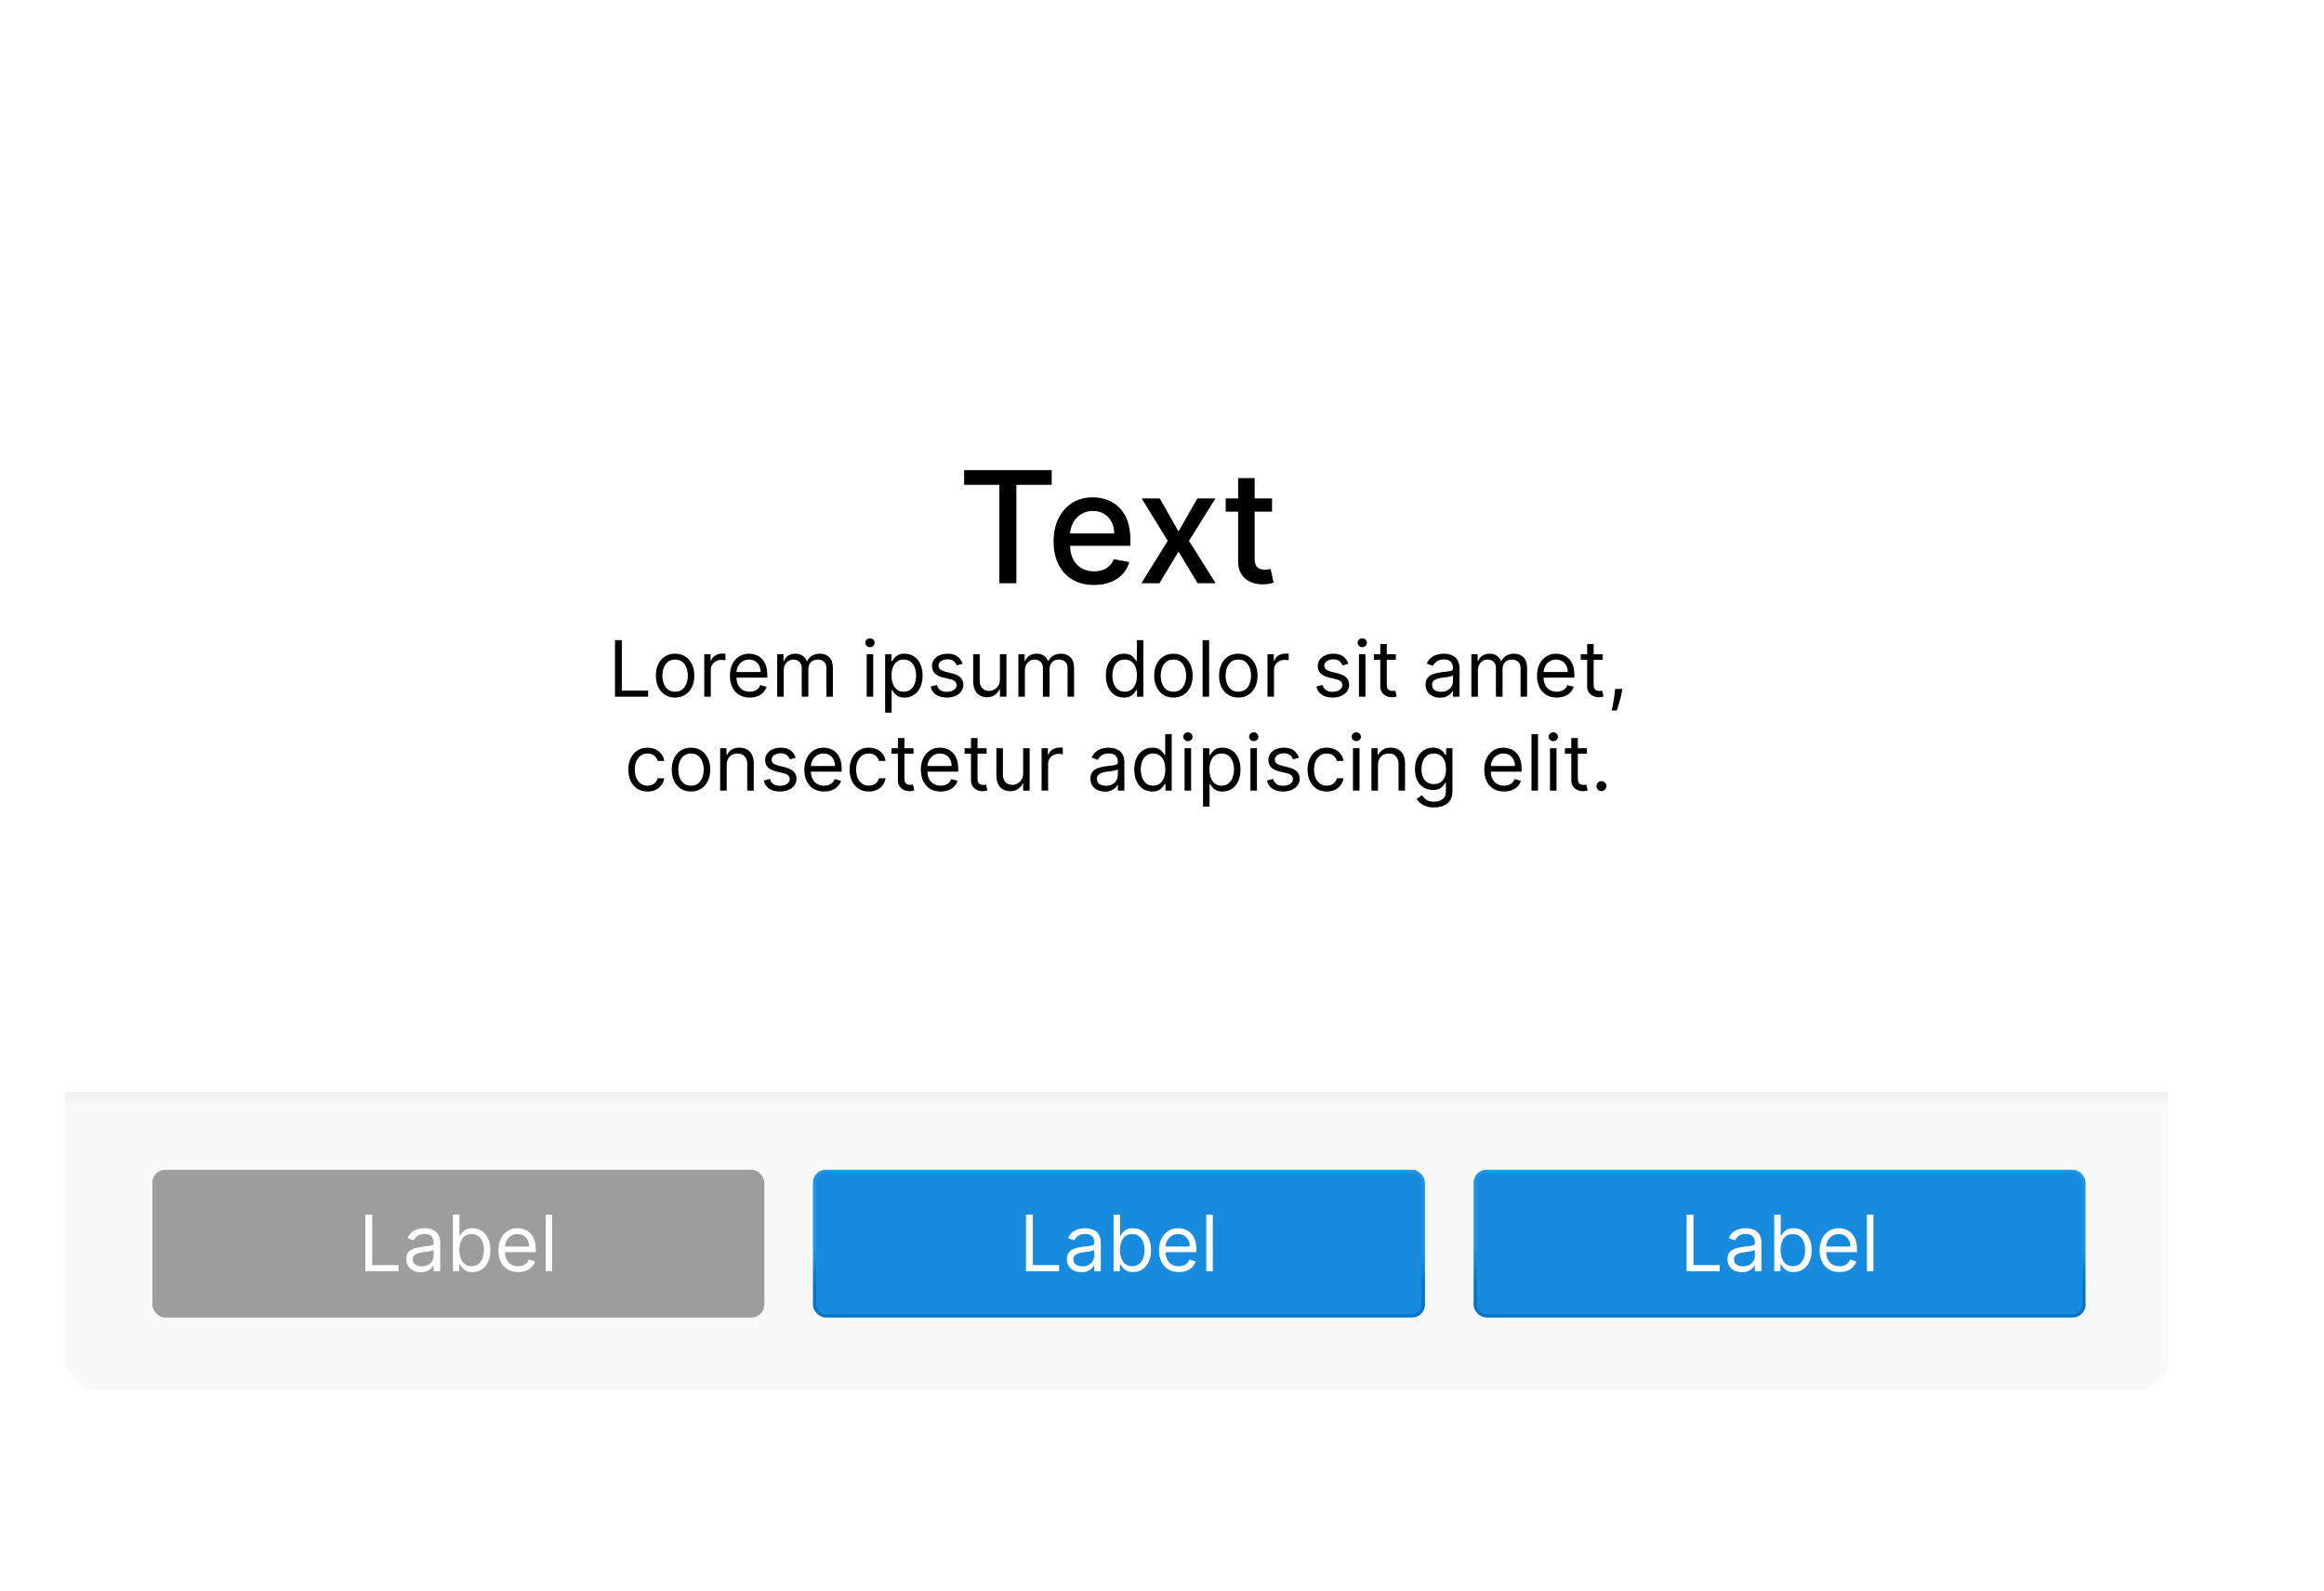 <svg width="717" height="491" viewBox="0 0 717 491" fill="none" xmlns="http://www.w3.org/2000/svg">
<g filter="url(#filter0_dd_2_1855)">
<rect x="20" y="43" width="649" height="386" rx="10" fill="#F8F8F8" fill-opacity="0.01" shape-rendering="crispEdges"/>
</g>
<g filter="url(#filter1_b_2_1855)">
<rect x="20" y="43" width="649" height="386" rx="10" fill="#F8F8F8" fill-opacity="0.9"/>
</g>
<mask id="path-3-inside-1_2_1855" fill="white">
<path d="M20 340H669V53C669 47.477 664.523 43 659 43H30C24.477 43 20 47.477 20 53V340Z"/>
</mask>
<path d="M20 340H669V53C669 47.477 664.523 43 659 43H30C24.477 43 20 47.477 20 53V340Z" fill="white"/>
<path d="M20 343H669V337H20V343ZM669 43H20H669ZM20 43V340V43ZM669 340V43V340Z" fill="#F3F0F0" mask="url(#path-3-inside-1_2_1855)"/>
<path d="M189.731 215V197.545H191.844V213.125H199.958V215H189.731ZM208.276 215.273C207.094 215.273 206.058 214.991 205.165 214.429C204.279 213.866 203.586 213.08 203.086 212.068C202.592 211.057 202.344 209.875 202.344 208.523C202.344 207.159 202.592 205.969 203.086 204.952C203.586 203.935 204.279 203.145 205.165 202.582C206.058 202.02 207.094 201.739 208.276 201.739C209.458 201.739 210.492 202.02 211.379 202.582C212.271 203.145 212.964 203.935 213.458 204.952C213.958 205.969 214.208 207.159 214.208 208.523C214.208 209.875 213.958 211.057 213.458 212.068C212.964 213.08 212.271 213.866 211.379 214.429C210.492 214.991 209.458 215.273 208.276 215.273ZM208.276 213.466C209.174 213.466 209.913 213.236 210.492 212.776C211.072 212.315 211.501 211.71 211.779 210.96C212.058 210.21 212.197 209.398 212.197 208.523C212.197 207.648 212.058 206.832 211.779 206.077C211.501 205.321 211.072 204.71 210.492 204.244C209.913 203.778 209.174 203.545 208.276 203.545C207.379 203.545 206.64 203.778 206.06 204.244C205.481 204.71 205.052 205.321 204.773 206.077C204.495 206.832 204.356 207.648 204.356 208.523C204.356 209.398 204.495 210.21 204.773 210.96C205.052 211.71 205.481 212.315 206.06 212.776C206.64 213.236 207.379 213.466 208.276 213.466ZM217.278 215V201.909H219.222V203.886H219.358C219.597 203.239 220.028 202.713 220.653 202.31C221.278 201.906 221.983 201.705 222.767 201.705C222.915 201.705 223.099 201.707 223.321 201.713C223.543 201.719 223.71 201.727 223.824 201.739V203.784C223.756 203.767 223.599 203.741 223.355 203.707C223.116 203.668 222.864 203.648 222.597 203.648C221.96 203.648 221.392 203.781 220.892 204.048C220.398 204.31 220.006 204.673 219.716 205.139C219.432 205.599 219.29 206.125 219.29 206.716V215H217.278ZM231.298 215.273C230.037 215.273 228.949 214.994 228.034 214.438C227.125 213.875 226.423 213.091 225.929 212.085C225.44 211.074 225.196 209.898 225.196 208.557C225.196 207.216 225.44 206.034 225.929 205.011C226.423 203.983 227.111 203.182 227.991 202.608C228.878 202.028 229.912 201.739 231.094 201.739C231.776 201.739 232.449 201.852 233.114 202.08C233.778 202.307 234.384 202.676 234.929 203.188C235.474 203.693 235.909 204.364 236.233 205.199C236.557 206.034 236.719 207.062 236.719 208.284V209.136H226.628V207.398H234.673C234.673 206.659 234.526 206 234.23 205.42C233.94 204.841 233.526 204.384 232.986 204.048C232.452 203.713 231.821 203.545 231.094 203.545C230.293 203.545 229.599 203.744 229.014 204.142C228.435 204.534 227.989 205.045 227.676 205.676C227.364 206.307 227.207 206.983 227.207 207.705V208.864C227.207 209.852 227.378 210.69 227.719 211.378C228.065 212.06 228.545 212.58 229.159 212.938C229.773 213.29 230.486 213.466 231.298 213.466C231.827 213.466 232.304 213.392 232.73 213.244C233.162 213.091 233.534 212.864 233.847 212.562C234.159 212.256 234.401 211.875 234.571 211.42L236.514 211.966C236.31 212.625 235.966 213.205 235.483 213.705C235 214.199 234.403 214.585 233.693 214.864C232.983 215.136 232.185 215.273 231.298 215.273ZM239.778 215V201.909H241.722V203.955H241.892C242.165 203.256 242.605 202.713 243.213 202.327C243.821 201.935 244.551 201.739 245.403 201.739C246.267 201.739 246.986 201.935 247.56 202.327C248.139 202.713 248.591 203.256 248.915 203.955H249.051C249.386 203.278 249.889 202.741 250.56 202.344C251.23 201.94 252.034 201.739 252.972 201.739C254.142 201.739 255.099 202.105 255.844 202.838C256.588 203.565 256.96 204.699 256.96 206.239V215H254.949V206.239C254.949 205.273 254.685 204.582 254.156 204.168C253.628 203.753 253.006 203.545 252.29 203.545C251.369 203.545 250.656 203.824 250.151 204.381C249.645 204.932 249.392 205.631 249.392 206.477V215H247.347V206.034C247.347 205.29 247.105 204.69 246.622 204.236C246.139 203.776 245.517 203.545 244.756 203.545C244.233 203.545 243.744 203.685 243.29 203.963C242.841 204.241 242.477 204.628 242.199 205.122C241.926 205.611 241.79 206.176 241.79 206.818V215H239.778ZM267.388 215V201.909H269.399V215H267.388ZM268.411 199.727C268.018 199.727 267.68 199.594 267.396 199.327C267.118 199.06 266.979 198.739 266.979 198.364C266.979 197.989 267.118 197.668 267.396 197.401C267.68 197.134 268.018 197 268.411 197C268.803 197 269.138 197.134 269.416 197.401C269.7 197.668 269.842 197.989 269.842 198.364C269.842 198.739 269.7 199.06 269.416 199.327C269.138 199.594 268.803 199.727 268.411 199.727ZM273.083 219.909V201.909H275.026V203.989H275.265C275.413 203.761 275.617 203.472 275.879 203.119C276.146 202.761 276.526 202.443 277.021 202.165C277.521 201.881 278.197 201.739 279.049 201.739C280.151 201.739 281.123 202.014 281.964 202.565C282.805 203.116 283.461 203.898 283.933 204.909C284.404 205.92 284.64 207.114 284.64 208.489C284.64 209.875 284.404 211.077 283.933 212.094C283.461 213.105 282.808 213.889 281.972 214.446C281.137 214.997 280.174 215.273 279.083 215.273C278.242 215.273 277.569 215.134 277.063 214.855C276.558 214.571 276.168 214.25 275.896 213.892C275.623 213.528 275.413 213.227 275.265 212.989H275.094V219.909H273.083ZM275.06 208.455C275.06 209.443 275.205 210.315 275.495 211.071C275.785 211.821 276.208 212.409 276.765 212.835C277.322 213.256 278.004 213.466 278.81 213.466C279.651 213.466 280.353 213.244 280.915 212.801C281.484 212.352 281.91 211.75 282.194 210.994C282.484 210.233 282.629 209.386 282.629 208.455C282.629 207.534 282.487 206.705 282.202 205.966C281.924 205.222 281.501 204.634 280.933 204.202C280.37 203.764 279.663 203.545 278.81 203.545C277.992 203.545 277.305 203.753 276.748 204.168C276.191 204.577 275.771 205.151 275.487 205.889C275.202 206.622 275.06 207.477 275.06 208.455ZM296.981 204.841L295.174 205.352C295.06 205.051 294.893 204.759 294.671 204.474C294.455 204.185 294.16 203.946 293.785 203.759C293.41 203.571 292.93 203.477 292.344 203.477C291.543 203.477 290.876 203.662 290.342 204.031C289.813 204.395 289.549 204.858 289.549 205.42C289.549 205.92 289.731 206.315 290.094 206.605C290.458 206.895 291.026 207.136 291.799 207.33L293.742 207.807C294.913 208.091 295.785 208.526 296.359 209.111C296.933 209.69 297.219 210.437 297.219 211.352C297.219 212.102 297.004 212.773 296.572 213.364C296.146 213.955 295.549 214.42 294.782 214.761C294.015 215.102 293.123 215.273 292.106 215.273C290.771 215.273 289.665 214.983 288.79 214.403C287.915 213.824 287.362 212.977 287.129 211.864L289.038 211.386C289.219 212.091 289.563 212.619 290.069 212.972C290.58 213.324 291.248 213.5 292.072 213.5C293.009 213.5 293.754 213.301 294.305 212.903C294.862 212.5 295.14 212.017 295.14 211.455C295.14 211 294.981 210.619 294.663 210.312C294.344 210 293.856 209.767 293.197 209.614L291.015 209.102C289.816 208.818 288.935 208.378 288.373 207.781C287.816 207.179 287.538 206.426 287.538 205.523C287.538 204.784 287.745 204.131 288.16 203.562C288.58 202.994 289.151 202.548 289.873 202.224C290.6 201.901 291.424 201.739 292.344 201.739C293.64 201.739 294.657 202.023 295.396 202.591C296.14 203.159 296.668 203.909 296.981 204.841ZM308.497 209.648V201.909H310.509V215H308.497V212.784H308.361C308.054 213.449 307.577 214.014 306.929 214.48C306.281 214.94 305.463 215.17 304.474 215.17C303.656 215.17 302.929 214.991 302.293 214.634C301.656 214.27 301.156 213.724 300.793 212.997C300.429 212.264 300.247 211.341 300.247 210.227V201.909H302.259V210.091C302.259 211.045 302.526 211.807 303.06 212.375C303.599 212.943 304.287 213.227 305.122 213.227C305.622 213.227 306.131 213.099 306.648 212.844C307.17 212.588 307.608 212.196 307.96 211.668C308.318 211.139 308.497 210.466 308.497 209.648ZM314.192 215V201.909H316.136V203.955H316.306C316.579 203.256 317.019 202.713 317.627 202.327C318.235 201.935 318.965 201.739 319.817 201.739C320.681 201.739 321.4 201.935 321.974 202.327C322.553 202.713 323.005 203.256 323.329 203.955H323.465C323.8 203.278 324.303 202.741 324.974 202.344C325.644 201.94 326.448 201.739 327.386 201.739C328.556 201.739 329.513 202.105 330.258 202.838C331.002 203.565 331.374 204.699 331.374 206.239V215H329.363V206.239C329.363 205.273 329.099 204.582 328.57 204.168C328.042 203.753 327.42 203.545 326.704 203.545C325.783 203.545 325.07 203.824 324.565 204.381C324.059 204.932 323.806 205.631 323.806 206.477V215H321.761V206.034C321.761 205.29 321.519 204.69 321.036 204.236C320.553 203.776 319.931 203.545 319.17 203.545C318.647 203.545 318.158 203.685 317.704 203.963C317.255 204.241 316.891 204.628 316.613 205.122C316.34 205.611 316.204 206.176 316.204 206.818V215H314.192ZM346.745 215.273C345.654 215.273 344.691 214.997 343.856 214.446C343.021 213.889 342.367 213.105 341.896 212.094C341.424 211.077 341.188 209.875 341.188 208.489C341.188 207.114 341.424 205.92 341.896 204.909C342.367 203.898 343.023 203.116 343.864 202.565C344.705 202.014 345.677 201.739 346.779 201.739C347.631 201.739 348.305 201.881 348.799 202.165C349.299 202.443 349.68 202.761 349.941 203.119C350.208 203.472 350.415 203.761 350.563 203.989H350.734V197.545H352.745V215H350.802V212.989H350.563C350.415 213.227 350.205 213.528 349.933 213.892C349.66 214.25 349.271 214.571 348.765 214.855C348.259 215.134 347.586 215.273 346.745 215.273ZM347.018 213.466C347.825 213.466 348.506 213.256 349.063 212.835C349.62 212.409 350.043 211.821 350.333 211.071C350.623 210.315 350.768 209.443 350.768 208.455C350.768 207.477 350.626 206.622 350.342 205.889C350.058 205.151 349.637 204.577 349.08 204.168C348.523 203.753 347.836 203.545 347.018 203.545C346.165 203.545 345.455 203.764 344.887 204.202C344.325 204.634 343.901 205.222 343.617 205.966C343.339 206.705 343.2 207.534 343.2 208.455C343.2 209.386 343.342 210.233 343.626 210.994C343.915 211.75 344.342 212.352 344.904 212.801C345.472 213.244 346.177 213.466 347.018 213.466ZM362.026 215.273C360.844 215.273 359.808 214.991 358.915 214.429C358.029 213.866 357.336 213.08 356.836 212.068C356.342 211.057 356.094 209.875 356.094 208.523C356.094 207.159 356.342 205.969 356.836 204.952C357.336 203.935 358.029 203.145 358.915 202.582C359.808 202.02 360.844 201.739 362.026 201.739C363.208 201.739 364.242 202.02 365.129 202.582C366.021 203.145 366.714 203.935 367.208 204.952C367.708 205.969 367.958 207.159 367.958 208.523C367.958 209.875 367.708 211.057 367.208 212.068C366.714 213.08 366.021 213.866 365.129 214.429C364.242 214.991 363.208 215.273 362.026 215.273ZM362.026 213.466C362.924 213.466 363.663 213.236 364.242 212.776C364.822 212.315 365.251 211.71 365.529 210.96C365.808 210.21 365.947 209.398 365.947 208.523C365.947 207.648 365.808 206.832 365.529 206.077C365.251 205.321 364.822 204.71 364.242 204.244C363.663 203.778 362.924 203.545 362.026 203.545C361.129 203.545 360.39 203.778 359.81 204.244C359.231 204.71 358.802 205.321 358.523 206.077C358.245 206.832 358.106 207.648 358.106 208.523C358.106 209.398 358.245 210.21 358.523 210.96C358.802 211.71 359.231 212.315 359.81 212.776C360.39 213.236 361.129 213.466 362.026 213.466ZM373.04 197.545V215H371.028V197.545H373.04ZM382.042 215.273C380.86 215.273 379.823 214.991 378.931 214.429C378.045 213.866 377.352 213.08 376.852 212.068C376.357 211.057 376.11 209.875 376.11 208.523C376.11 207.159 376.357 205.969 376.852 204.952C377.352 203.935 378.045 203.145 378.931 202.582C379.823 202.02 380.86 201.739 382.042 201.739C383.224 201.739 384.258 202.02 385.144 202.582C386.036 203.145 386.729 203.935 387.224 204.952C387.724 205.969 387.974 207.159 387.974 208.523C387.974 209.875 387.724 211.057 387.224 212.068C386.729 213.08 386.036 213.866 385.144 214.429C384.258 214.991 383.224 215.273 382.042 215.273ZM382.042 213.466C382.94 213.466 383.678 213.236 384.258 212.776C384.837 212.315 385.266 211.71 385.545 210.96C385.823 210.21 385.962 209.398 385.962 208.523C385.962 207.648 385.823 206.832 385.545 206.077C385.266 205.321 384.837 204.71 384.258 204.244C383.678 203.778 382.94 203.545 382.042 203.545C381.144 203.545 380.406 203.778 379.826 204.244C379.246 204.71 378.817 205.321 378.539 206.077C378.261 206.832 378.121 207.648 378.121 208.523C378.121 209.398 378.261 210.21 378.539 210.96C378.817 211.71 379.246 212.315 379.826 212.776C380.406 213.236 381.144 213.466 382.042 213.466ZM391.044 215V201.909H392.987V203.886H393.124C393.362 203.239 393.794 202.713 394.419 202.31C395.044 201.906 395.749 201.705 396.533 201.705C396.68 201.705 396.865 201.707 397.087 201.713C397.308 201.719 397.476 201.727 397.589 201.739V203.784C397.521 203.767 397.365 203.741 397.121 203.707C396.882 203.668 396.629 203.648 396.362 203.648C395.726 203.648 395.158 203.781 394.658 204.048C394.163 204.31 393.771 204.673 393.482 205.139C393.197 205.599 393.055 206.125 393.055 206.716V215H391.044ZM415.996 204.841L414.19 205.352C414.076 205.051 413.908 204.759 413.687 204.474C413.471 204.185 413.175 203.946 412.8 203.759C412.425 203.571 411.945 203.477 411.36 203.477C410.559 203.477 409.891 203.662 409.357 204.031C408.829 204.395 408.565 204.858 408.565 205.42C408.565 205.92 408.746 206.315 409.11 206.605C409.474 206.895 410.042 207.136 410.815 207.33L412.758 207.807C413.928 208.091 414.8 208.526 415.374 209.111C415.948 209.69 416.235 210.437 416.235 211.352C416.235 212.102 416.019 212.773 415.587 213.364C415.161 213.955 414.565 214.42 413.798 214.761C413.031 215.102 412.138 215.273 411.121 215.273C409.786 215.273 408.681 214.983 407.806 214.403C406.931 213.824 406.377 212.977 406.144 211.864L408.053 211.386C408.235 212.091 408.579 212.619 409.085 212.972C409.596 213.324 410.263 213.5 411.087 213.5C412.025 213.5 412.769 213.301 413.32 212.903C413.877 212.5 414.156 212.017 414.156 211.455C414.156 211 413.996 210.619 413.678 210.312C413.36 210 412.871 209.767 412.212 209.614L410.031 209.102C408.832 208.818 407.951 208.378 407.388 207.781C406.832 207.179 406.553 206.426 406.553 205.523C406.553 204.784 406.761 204.131 407.175 203.562C407.596 202.994 408.167 202.548 408.888 202.224C409.616 201.901 410.44 201.739 411.36 201.739C412.656 201.739 413.673 202.023 414.411 202.591C415.156 203.159 415.684 203.909 415.996 204.841ZM419.263 215V201.909H421.274V215H419.263ZM420.286 199.727C419.893 199.727 419.555 199.594 419.271 199.327C418.993 199.06 418.854 198.739 418.854 198.364C418.854 197.989 418.993 197.668 419.271 197.401C419.555 197.134 419.893 197 420.286 197C420.678 197 421.013 197.134 421.291 197.401C421.575 197.668 421.717 197.989 421.717 198.364C421.717 198.739 421.575 199.06 421.291 199.327C421.013 199.594 420.678 199.727 420.286 199.727ZM430.651 201.909V203.614H423.867V201.909H430.651ZM425.844 198.773H427.856V211.25C427.856 211.818 427.938 212.244 428.103 212.528C428.273 212.807 428.489 212.994 428.751 213.091C429.018 213.182 429.299 213.227 429.594 213.227C429.816 213.227 429.998 213.216 430.14 213.193C430.282 213.165 430.396 213.142 430.481 213.125L430.89 214.932C430.754 214.983 430.563 215.034 430.319 215.085C430.075 215.142 429.765 215.17 429.39 215.17C428.822 215.17 428.265 215.048 427.719 214.804C427.18 214.56 426.731 214.188 426.373 213.688C426.021 213.188 425.844 212.557 425.844 211.795V198.773ZM444.279 215.307C443.45 215.307 442.697 215.151 442.021 214.838C441.344 214.52 440.808 214.062 440.41 213.466C440.012 212.864 439.813 212.136 439.813 211.284C439.813 210.534 439.961 209.926 440.256 209.46C440.552 208.989 440.947 208.619 441.441 208.352C441.935 208.085 442.481 207.886 443.077 207.756C443.68 207.619 444.285 207.511 444.893 207.432C445.688 207.33 446.333 207.253 446.827 207.202C447.327 207.145 447.691 207.051 447.918 206.92C448.151 206.79 448.268 206.562 448.268 206.239V206.17C448.268 205.33 448.038 204.676 447.577 204.21C447.123 203.744 446.433 203.511 445.506 203.511C444.546 203.511 443.793 203.722 443.248 204.142C442.702 204.562 442.319 205.011 442.097 205.489L440.188 204.807C440.529 204.011 440.984 203.392 441.552 202.949C442.126 202.5 442.751 202.187 443.427 202.011C444.109 201.83 444.779 201.739 445.438 201.739C445.859 201.739 446.342 201.79 446.887 201.892C447.438 201.989 447.969 202.19 448.481 202.497C448.998 202.804 449.427 203.267 449.768 203.886C450.109 204.506 450.279 205.335 450.279 206.375V215H448.268V213.227H448.165C448.029 213.511 447.802 213.815 447.484 214.139C447.165 214.463 446.742 214.739 446.214 214.966C445.685 215.193 445.04 215.307 444.279 215.307ZM444.586 213.5C445.381 213.5 446.052 213.344 446.597 213.031C447.148 212.719 447.563 212.315 447.842 211.821C448.126 211.327 448.268 210.807 448.268 210.261V208.42C448.183 208.523 447.995 208.616 447.705 208.702C447.421 208.781 447.092 208.852 446.717 208.915C446.347 208.972 445.987 209.023 445.634 209.068C445.288 209.108 445.006 209.142 444.79 209.17C444.268 209.239 443.779 209.349 443.325 209.503C442.876 209.651 442.512 209.875 442.234 210.176C441.961 210.472 441.825 210.875 441.825 211.386C441.825 212.085 442.083 212.614 442.6 212.972C443.123 213.324 443.785 213.5 444.586 213.5ZM453.95 215V201.909H455.893V203.955H456.064C456.337 203.256 456.777 202.713 457.385 202.327C457.993 201.935 458.723 201.739 459.575 201.739C460.439 201.739 461.158 201.935 461.732 202.327C462.311 202.713 462.763 203.256 463.087 203.955H463.223C463.558 203.278 464.061 202.741 464.732 202.344C465.402 201.94 466.206 201.739 467.143 201.739C468.314 201.739 469.271 202.105 470.016 202.838C470.76 203.565 471.132 204.699 471.132 206.239V215H469.121V206.239C469.121 205.273 468.857 204.582 468.328 204.168C467.8 203.753 467.178 203.545 466.462 203.545C465.541 203.545 464.828 203.824 464.322 204.381C463.817 204.932 463.564 205.631 463.564 206.477V215H461.518V206.034C461.518 205.29 461.277 204.69 460.794 204.236C460.311 203.776 459.689 203.545 458.928 203.545C458.405 203.545 457.916 203.685 457.462 203.963C457.013 204.241 456.649 204.628 456.371 205.122C456.098 205.611 455.962 206.176 455.962 206.818V215H453.95ZM480.298 215.273C479.037 215.273 477.949 214.994 477.034 214.438C476.125 213.875 475.423 213.091 474.929 212.085C474.44 211.074 474.196 209.898 474.196 208.557C474.196 207.216 474.44 206.034 474.929 205.011C475.423 203.983 476.111 203.182 476.991 202.608C477.878 202.028 478.912 201.739 480.094 201.739C480.776 201.739 481.449 201.852 482.114 202.08C482.778 202.307 483.384 202.676 483.929 203.188C484.474 203.693 484.909 204.364 485.233 205.199C485.557 206.034 485.719 207.062 485.719 208.284V209.136H475.628V207.398H483.673C483.673 206.659 483.526 206 483.23 205.42C482.94 204.841 482.526 204.384 481.986 204.048C481.452 203.713 480.821 203.545 480.094 203.545C479.293 203.545 478.599 203.744 478.014 204.142C477.435 204.534 476.989 205.045 476.676 205.676C476.364 206.307 476.207 206.983 476.207 207.705V208.864C476.207 209.852 476.378 210.69 476.719 211.378C477.065 212.06 477.545 212.58 478.159 212.938C478.773 213.29 479.486 213.466 480.298 213.466C480.827 213.466 481.304 213.392 481.73 213.244C482.162 213.091 482.534 212.864 482.847 212.562C483.159 212.256 483.401 211.875 483.571 211.42L485.514 211.966C485.31 212.625 484.966 213.205 484.483 213.705C484 214.199 483.403 214.585 482.693 214.864C481.983 215.136 481.185 215.273 480.298 215.273ZM494.472 201.909V203.614H487.688V201.909H494.472ZM489.665 198.773H491.676V211.25C491.676 211.818 491.759 212.244 491.923 212.528C492.094 212.807 492.31 212.994 492.571 213.091C492.838 213.182 493.119 213.227 493.415 213.227C493.636 213.227 493.818 213.216 493.96 213.193C494.102 213.165 494.216 213.142 494.301 213.125L494.71 214.932C494.574 214.983 494.384 215.034 494.139 215.085C493.895 215.142 493.585 215.17 493.21 215.17C492.642 215.17 492.085 215.048 491.54 214.804C491 214.56 490.551 214.188 490.193 213.688C489.841 213.188 489.665 212.557 489.665 211.795V198.773ZM500.497 212.614L500.361 213.534C500.264 214.182 500.116 214.875 499.918 215.614C499.724 216.352 499.523 217.048 499.312 217.702C499.102 218.355 498.929 218.875 498.793 219.261H497.259C497.332 218.898 497.429 218.418 497.548 217.821C497.668 217.224 497.787 216.557 497.906 215.818C498.031 215.085 498.134 214.335 498.213 213.568L498.315 212.614H500.497ZM199.78 244.273C198.553 244.273 197.496 243.983 196.61 243.403C195.723 242.824 195.042 242.026 194.564 241.009C194.087 239.991 193.848 238.83 193.848 237.523C193.848 236.193 194.093 235.02 194.581 234.003C195.076 232.98 195.763 232.182 196.644 231.608C197.53 231.028 198.564 230.739 199.746 230.739C200.667 230.739 201.496 230.909 202.235 231.25C202.973 231.591 203.578 232.068 204.05 232.682C204.522 233.295 204.814 234.011 204.928 234.83H202.917C202.763 234.233 202.422 233.705 201.894 233.244C201.371 232.778 200.667 232.545 199.78 232.545C198.996 232.545 198.309 232.75 197.718 233.159C197.132 233.562 196.675 234.134 196.346 234.872C196.022 235.605 195.86 236.466 195.86 237.455C195.86 238.466 196.019 239.347 196.337 240.097C196.661 240.847 197.115 241.429 197.701 241.844C198.292 242.259 198.985 242.466 199.78 242.466C200.303 242.466 200.777 242.375 201.203 242.193C201.63 242.011 201.99 241.75 202.286 241.409C202.581 241.068 202.792 240.659 202.917 240.182H204.928C204.814 240.955 204.533 241.651 204.084 242.27C203.641 242.884 203.053 243.372 202.32 243.736C201.593 244.094 200.746 244.273 199.78 244.273ZM213.186 244.273C212.005 244.273 210.968 243.991 210.076 243.429C209.189 242.866 208.496 242.08 207.996 241.068C207.502 240.057 207.255 238.875 207.255 237.523C207.255 236.159 207.502 234.969 207.996 233.952C208.496 232.935 209.189 232.145 210.076 231.582C210.968 231.02 212.005 230.739 213.186 230.739C214.368 230.739 215.402 231.02 216.289 231.582C217.181 232.145 217.874 232.935 218.368 233.952C218.868 234.969 219.118 236.159 219.118 237.523C219.118 238.875 218.868 240.057 218.368 241.068C217.874 242.08 217.181 242.866 216.289 243.429C215.402 243.991 214.368 244.273 213.186 244.273ZM213.186 242.466C214.084 242.466 214.823 242.236 215.402 241.776C215.982 241.315 216.411 240.71 216.689 239.96C216.968 239.21 217.107 238.398 217.107 237.523C217.107 236.648 216.968 235.832 216.689 235.077C216.411 234.321 215.982 233.71 215.402 233.244C214.823 232.778 214.084 232.545 213.186 232.545C212.289 232.545 211.55 232.778 210.971 233.244C210.391 233.71 209.962 234.321 209.684 235.077C209.405 235.832 209.266 236.648 209.266 237.523C209.266 238.398 209.405 239.21 209.684 239.96C209.962 240.71 210.391 241.315 210.971 241.776C211.55 242.236 212.289 242.466 213.186 242.466ZM224.2 236.125V244H222.189V230.909H224.132V232.955H224.302C224.609 232.29 225.075 231.756 225.7 231.352C226.325 230.943 227.132 230.739 228.12 230.739C229.007 230.739 229.782 230.92 230.447 231.284C231.112 231.642 231.629 232.188 231.998 232.92C232.368 233.648 232.552 234.568 232.552 235.682V244H230.541V235.818C230.541 234.79 230.274 233.989 229.74 233.415C229.206 232.835 228.473 232.545 227.541 232.545C226.899 232.545 226.325 232.685 225.819 232.963C225.319 233.241 224.924 233.648 224.635 234.182C224.345 234.716 224.2 235.364 224.2 236.125ZM245.5 233.841L243.694 234.352C243.58 234.051 243.412 233.759 243.191 233.474C242.975 233.185 242.679 232.946 242.304 232.759C241.929 232.571 241.449 232.477 240.864 232.477C240.063 232.477 239.395 232.662 238.861 233.031C238.333 233.395 238.069 233.858 238.069 234.42C238.069 234.92 238.25 235.315 238.614 235.605C238.978 235.895 239.546 236.136 240.319 236.33L242.262 236.807C243.432 237.091 244.304 237.526 244.878 238.111C245.452 238.69 245.739 239.437 245.739 240.352C245.739 241.102 245.523 241.773 245.091 242.364C244.665 242.955 244.069 243.42 243.301 243.761C242.534 244.102 241.642 244.273 240.625 244.273C239.29 244.273 238.185 243.983 237.31 243.403C236.435 242.824 235.881 241.977 235.648 240.864L237.557 240.386C237.739 241.091 238.083 241.619 238.588 241.972C239.1 242.324 239.767 242.5 240.591 242.5C241.529 242.5 242.273 242.301 242.824 241.903C243.381 241.5 243.659 241.017 243.659 240.455C243.659 240 243.5 239.619 243.182 239.312C242.864 239 242.375 238.767 241.716 238.614L239.534 238.102C238.336 237.818 237.455 237.378 236.892 236.781C236.336 236.179 236.057 235.426 236.057 234.523C236.057 233.784 236.265 233.131 236.679 232.562C237.1 231.994 237.671 231.548 238.392 231.224C239.12 230.901 239.944 230.739 240.864 230.739C242.159 230.739 243.176 231.023 243.915 231.591C244.659 232.159 245.188 232.909 245.5 233.841ZM254.255 244.273C252.994 244.273 251.906 243.994 250.991 243.438C250.082 242.875 249.38 242.091 248.886 241.085C248.397 240.074 248.153 238.898 248.153 237.557C248.153 236.216 248.397 235.034 248.886 234.011C249.38 232.983 250.068 232.182 250.949 231.608C251.835 231.028 252.869 230.739 254.051 230.739C254.733 230.739 255.406 230.852 256.071 231.08C256.735 231.307 257.341 231.676 257.886 232.188C258.431 232.693 258.866 233.364 259.19 234.199C259.514 235.034 259.676 236.062 259.676 237.284V238.136H249.585V236.398H257.63C257.63 235.659 257.483 235 257.187 234.42C256.897 233.841 256.483 233.384 255.943 233.048C255.409 232.713 254.778 232.545 254.051 232.545C253.25 232.545 252.556 232.744 251.971 233.142C251.392 233.534 250.946 234.045 250.633 234.676C250.321 235.307 250.164 235.983 250.164 236.705V237.864C250.164 238.852 250.335 239.69 250.676 240.378C251.022 241.06 251.502 241.58 252.116 241.938C252.73 242.29 253.443 242.466 254.255 242.466C254.784 242.466 255.261 242.392 255.687 242.244C256.119 242.091 256.491 241.864 256.804 241.562C257.116 241.256 257.358 240.875 257.528 240.42L259.471 240.966C259.267 241.625 258.923 242.205 258.44 242.705C257.957 243.199 257.36 243.585 256.65 243.864C255.94 244.136 255.142 244.273 254.255 244.273ZM268.054 244.273C266.826 244.273 265.77 243.983 264.883 243.403C263.997 242.824 263.315 242.026 262.838 241.009C262.36 239.991 262.122 238.83 262.122 237.523C262.122 236.193 262.366 235.02 262.855 234.003C263.349 232.98 264.037 232.182 264.917 231.608C265.804 231.028 266.838 230.739 268.02 230.739C268.94 230.739 269.77 230.909 270.508 231.25C271.247 231.591 271.852 232.068 272.324 232.682C272.795 233.295 273.088 234.011 273.201 234.83H271.19C271.037 234.233 270.696 233.705 270.167 233.244C269.645 232.778 268.94 232.545 268.054 232.545C267.27 232.545 266.582 232.75 265.991 233.159C265.406 233.562 264.949 234.134 264.619 234.872C264.295 235.605 264.133 236.466 264.133 237.455C264.133 238.466 264.292 239.347 264.61 240.097C264.934 240.847 265.389 241.429 265.974 241.844C266.565 242.259 267.258 242.466 268.054 242.466C268.576 242.466 269.051 242.375 269.477 242.193C269.903 242.011 270.264 241.75 270.559 241.409C270.855 241.068 271.065 240.659 271.19 240.182H273.201C273.088 240.955 272.806 241.651 272.358 242.27C271.914 242.884 271.326 243.372 270.593 243.736C269.866 244.094 269.02 244.273 268.054 244.273ZM281.835 230.909V232.614H275.051V230.909H281.835ZM277.028 227.773H279.039V240.25C279.039 240.818 279.122 241.244 279.287 241.528C279.457 241.807 279.673 241.994 279.934 242.091C280.201 242.182 280.483 242.227 280.778 242.227C281 242.227 281.181 242.216 281.324 242.193C281.466 242.165 281.579 242.142 281.664 242.125L282.074 243.932C281.937 243.983 281.747 244.034 281.502 244.085C281.258 244.142 280.949 244.17 280.574 244.17C280.005 244.17 279.449 244.048 278.903 243.804C278.363 243.56 277.914 243.188 277.556 242.688C277.204 242.188 277.028 241.557 277.028 240.795V227.773ZM290.208 244.273C288.947 244.273 287.859 243.994 286.944 243.438C286.035 242.875 285.333 242.091 284.839 241.085C284.35 240.074 284.106 238.898 284.106 237.557C284.106 236.216 284.35 235.034 284.839 234.011C285.333 232.983 286.021 232.182 286.902 231.608C287.788 231.028 288.822 230.739 290.004 230.739C290.686 230.739 291.359 230.852 292.024 231.08C292.689 231.307 293.294 231.676 293.839 232.188C294.385 232.693 294.819 233.364 295.143 234.199C295.467 235.034 295.629 236.062 295.629 237.284V238.136H285.538V236.398H293.583C293.583 235.659 293.436 235 293.14 234.42C292.85 233.841 292.436 233.384 291.896 233.048C291.362 232.713 290.731 232.545 290.004 232.545C289.203 232.545 288.51 232.744 287.924 233.142C287.345 233.534 286.899 234.045 286.586 234.676C286.274 235.307 286.118 235.983 286.118 236.705V237.864C286.118 238.852 286.288 239.69 286.629 240.378C286.975 241.06 287.456 241.58 288.069 241.938C288.683 242.29 289.396 242.466 290.208 242.466C290.737 242.466 291.214 242.392 291.64 242.244C292.072 242.091 292.444 241.864 292.757 241.562C293.069 241.256 293.311 240.875 293.481 240.42L295.424 240.966C295.22 241.625 294.876 242.205 294.393 242.705C293.91 243.199 293.314 243.585 292.603 243.864C291.893 244.136 291.095 244.273 290.208 244.273ZM304.382 230.909V232.614H297.598V230.909H304.382ZM299.575 227.773H301.586V240.25C301.586 240.818 301.669 241.244 301.833 241.528C302.004 241.807 302.22 241.994 302.481 242.091C302.748 242.182 303.029 242.227 303.325 242.227C303.547 242.227 303.728 242.216 303.87 242.193C304.012 242.165 304.126 242.142 304.211 242.125L304.62 243.932C304.484 243.983 304.294 244.034 304.049 244.085C303.805 244.142 303.495 244.17 303.12 244.17C302.552 244.17 301.995 244.048 301.45 243.804C300.91 243.56 300.461 243.188 300.103 242.688C299.751 242.188 299.575 241.557 299.575 240.795V227.773ZM315.657 238.648V230.909H317.669V244H315.657V241.784H315.521C315.214 242.449 314.737 243.014 314.089 243.48C313.441 243.94 312.623 244.17 311.635 244.17C310.816 244.17 310.089 243.991 309.453 243.634C308.816 243.27 308.316 242.724 307.953 241.997C307.589 241.264 307.407 240.341 307.407 239.227V230.909H309.419V239.091C309.419 240.045 309.686 240.807 310.22 241.375C310.76 241.943 311.447 242.227 312.282 242.227C312.782 242.227 313.291 242.099 313.808 241.844C314.331 241.588 314.768 241.196 315.12 240.668C315.478 240.139 315.657 239.466 315.657 238.648ZM321.353 244V230.909H323.296V232.886H323.432C323.671 232.239 324.103 231.713 324.728 231.31C325.353 230.906 326.057 230.705 326.841 230.705C326.989 230.705 327.174 230.707 327.395 230.713C327.617 230.719 327.784 230.727 327.898 230.739V232.784C327.83 232.767 327.674 232.741 327.429 232.707C327.191 232.668 326.938 232.648 326.671 232.648C326.034 232.648 325.466 232.781 324.966 233.048C324.472 233.31 324.08 233.673 323.79 234.139C323.506 234.599 323.364 235.125 323.364 235.716V244H321.353ZM340.885 244.307C340.055 244.307 339.302 244.151 338.626 243.838C337.95 243.52 337.413 243.062 337.015 242.466C336.618 241.864 336.419 241.136 336.419 240.284C336.419 239.534 336.566 238.926 336.862 238.46C337.157 237.989 337.552 237.619 338.047 237.352C338.541 237.085 339.086 236.886 339.683 236.756C340.285 236.619 340.89 236.511 341.498 236.432C342.294 236.33 342.939 236.253 343.433 236.202C343.933 236.145 344.297 236.051 344.524 235.92C344.757 235.79 344.873 235.562 344.873 235.239V235.17C344.873 234.33 344.643 233.676 344.183 233.21C343.728 232.744 343.038 232.511 342.112 232.511C341.152 232.511 340.399 232.722 339.853 233.142C339.308 233.562 338.924 234.011 338.703 234.489L336.794 233.807C337.135 233.011 337.589 232.392 338.157 231.949C338.731 231.5 339.356 231.187 340.032 231.011C340.714 230.83 341.385 230.739 342.044 230.739C342.464 230.739 342.947 230.79 343.493 230.892C344.044 230.989 344.575 231.19 345.086 231.497C345.603 231.804 346.032 232.267 346.373 232.886C346.714 233.506 346.885 234.335 346.885 235.375V244H344.873V242.227H344.771C344.635 242.511 344.407 242.815 344.089 243.139C343.771 243.463 343.348 243.739 342.819 243.966C342.291 244.193 341.646 244.307 340.885 244.307ZM341.191 242.5C341.987 242.5 342.657 242.344 343.203 242.031C343.754 241.719 344.169 241.315 344.447 240.821C344.731 240.327 344.873 239.807 344.873 239.261V237.42C344.788 237.523 344.6 237.616 344.311 237.702C344.027 237.781 343.697 237.852 343.322 237.915C342.953 237.972 342.592 238.023 342.24 238.068C341.893 238.108 341.612 238.142 341.396 238.17C340.873 238.239 340.385 238.349 339.93 238.503C339.481 238.651 339.118 238.875 338.839 239.176C338.566 239.472 338.43 239.875 338.43 240.386C338.43 241.085 338.689 241.614 339.206 241.972C339.728 242.324 340.39 242.5 341.191 242.5ZM355.499 244.273C354.408 244.273 353.445 243.997 352.61 243.446C351.775 242.889 351.121 242.105 350.65 241.094C350.178 240.077 349.942 238.875 349.942 237.489C349.942 236.114 350.178 234.92 350.65 233.909C351.121 232.898 351.777 232.116 352.618 231.565C353.459 231.014 354.431 230.739 355.533 230.739C356.385 230.739 357.059 230.881 357.553 231.165C358.053 231.443 358.434 231.761 358.695 232.119C358.962 232.472 359.169 232.761 359.317 232.989H359.488V226.545H361.499V244H359.556V241.989H359.317C359.169 242.227 358.959 242.528 358.686 242.892C358.414 243.25 358.025 243.571 357.519 243.855C357.013 244.134 356.34 244.273 355.499 244.273ZM355.772 242.466C356.578 242.466 357.26 242.256 357.817 241.835C358.374 241.409 358.797 240.821 359.087 240.071C359.377 239.315 359.522 238.443 359.522 237.455C359.522 236.477 359.38 235.622 359.096 234.889C358.811 234.151 358.391 233.577 357.834 233.168C357.277 232.753 356.59 232.545 355.772 232.545C354.919 232.545 354.209 232.764 353.641 233.202C353.078 233.634 352.655 234.222 352.371 234.966C352.093 235.705 351.953 236.534 351.953 237.455C351.953 238.386 352.096 239.233 352.38 239.994C352.669 240.75 353.096 241.352 353.658 241.801C354.226 242.244 354.931 242.466 355.772 242.466ZM365.462 244V230.909H367.473V244H365.462ZM366.485 228.727C366.093 228.727 365.755 228.594 365.471 228.327C365.192 228.06 365.053 227.739 365.053 227.364C365.053 226.989 365.192 226.668 365.471 226.401C365.755 226.134 366.093 226 366.485 226C366.877 226 367.212 226.134 367.49 226.401C367.775 226.668 367.917 226.989 367.917 227.364C367.917 227.739 367.775 228.06 367.49 228.327C367.212 228.594 366.877 228.727 366.485 228.727ZM371.157 248.909V230.909H373.1V232.989H373.339C373.487 232.761 373.691 232.472 373.953 232.119C374.22 231.761 374.6 231.443 375.095 231.165C375.595 230.881 376.271 230.739 377.123 230.739C378.225 230.739 379.197 231.014 380.038 231.565C380.879 232.116 381.535 232.898 382.007 233.909C382.478 234.92 382.714 236.114 382.714 237.489C382.714 238.875 382.478 240.077 382.007 241.094C381.535 242.105 380.882 242.889 380.047 243.446C379.211 243.997 378.248 244.273 377.157 244.273C376.316 244.273 375.643 244.134 375.137 243.855C374.632 243.571 374.243 243.25 373.97 242.892C373.697 242.528 373.487 242.227 373.339 241.989H373.169V248.909H371.157ZM373.135 237.455C373.135 238.443 373.279 239.315 373.569 240.071C373.859 240.821 374.282 241.409 374.839 241.835C375.396 242.256 376.078 242.466 376.885 242.466C377.725 242.466 378.427 242.244 378.99 241.801C379.558 241.352 379.984 240.75 380.268 239.994C380.558 239.233 380.703 238.386 380.703 237.455C380.703 236.534 380.561 235.705 380.277 234.966C379.998 234.222 379.575 233.634 379.007 233.202C378.444 232.764 377.737 232.545 376.885 232.545C376.066 232.545 375.379 232.753 374.822 233.168C374.265 233.577 373.845 234.151 373.561 234.889C373.277 235.622 373.135 236.477 373.135 237.455ZM385.782 244V230.909H387.794V244H385.782ZM386.805 228.727C386.413 228.727 386.075 228.594 385.791 228.327C385.512 228.06 385.373 227.739 385.373 227.364C385.373 226.989 385.512 226.668 385.791 226.401C386.075 226.134 386.413 226 386.805 226C387.197 226 387.532 226.134 387.811 226.401C388.095 226.668 388.237 226.989 388.237 227.364C388.237 227.739 388.095 228.06 387.811 228.327C387.532 228.594 387.197 228.727 386.805 228.727ZM400.75 233.841L398.944 234.352C398.83 234.051 398.662 233.759 398.441 233.474C398.225 233.185 397.929 232.946 397.554 232.759C397.179 232.571 396.699 232.477 396.114 232.477C395.313 232.477 394.645 232.662 394.111 233.031C393.583 233.395 393.319 233.858 393.319 234.42C393.319 234.92 393.5 235.315 393.864 235.605C394.228 235.895 394.796 236.136 395.569 236.33L397.512 236.807C398.682 237.091 399.554 237.526 400.128 238.111C400.702 238.69 400.989 239.437 400.989 240.352C400.989 241.102 400.773 241.773 400.341 242.364C399.915 242.955 399.319 243.42 398.551 243.761C397.784 244.102 396.892 244.273 395.875 244.273C394.54 244.273 393.435 243.983 392.56 243.403C391.685 242.824 391.131 241.977 390.898 240.864L392.807 240.386C392.989 241.091 393.333 241.619 393.838 241.972C394.35 242.324 395.017 242.5 395.841 242.5C396.779 242.5 397.523 242.301 398.074 241.903C398.631 241.5 398.909 241.017 398.909 240.455C398.909 240 398.75 239.619 398.432 239.312C398.114 239 397.625 238.767 396.966 238.614L394.784 238.102C393.586 237.818 392.705 237.378 392.142 236.781C391.586 236.179 391.307 235.426 391.307 234.523C391.307 233.784 391.515 233.131 391.929 232.562C392.35 231.994 392.921 231.548 393.642 231.224C394.37 230.901 395.194 230.739 396.114 230.739C397.409 230.739 398.426 231.023 399.165 231.591C399.909 232.159 400.438 232.909 400.75 233.841ZM409.335 244.273C408.108 244.273 407.051 243.983 406.164 243.403C405.278 242.824 404.596 242.026 404.119 241.009C403.642 239.991 403.403 238.83 403.403 237.523C403.403 236.193 403.647 235.02 404.136 234.003C404.63 232.98 405.318 232.182 406.199 231.608C407.085 231.028 408.119 230.739 409.301 230.739C410.221 230.739 411.051 230.909 411.789 231.25C412.528 231.591 413.133 232.068 413.605 232.682C414.076 233.295 414.369 234.011 414.483 234.83H412.471C412.318 234.233 411.977 233.705 411.449 233.244C410.926 232.778 410.221 232.545 409.335 232.545C408.551 232.545 407.863 232.75 407.272 233.159C406.687 233.562 406.23 234.134 405.9 234.872C405.576 235.605 405.414 236.466 405.414 237.455C405.414 238.466 405.574 239.347 405.892 240.097C406.216 240.847 406.67 241.429 407.255 241.844C407.846 242.259 408.539 242.466 409.335 242.466C409.858 242.466 410.332 242.375 410.758 242.193C411.184 242.011 411.545 241.75 411.841 241.409C412.136 241.068 412.346 240.659 412.471 240.182H414.483C414.369 240.955 414.088 241.651 413.639 242.27C413.196 242.884 412.608 243.372 411.875 243.736C411.147 244.094 410.301 244.273 409.335 244.273ZM417.423 244V230.909H419.434V244H417.423ZM418.446 228.727C418.054 228.727 417.716 228.594 417.431 228.327C417.153 228.06 417.014 227.739 417.014 227.364C417.014 226.989 417.153 226.668 417.431 226.401C417.716 226.134 418.054 226 418.446 226C418.838 226 419.173 226.134 419.451 226.401C419.735 226.668 419.877 226.989 419.877 227.364C419.877 227.739 419.735 228.06 419.451 228.327C419.173 228.594 418.838 228.727 418.446 228.727ZM425.13 236.125V244H423.118V230.909H425.061V232.955H425.232C425.539 232.29 426.005 231.756 426.63 231.352C427.255 230.943 428.061 230.739 429.05 230.739C429.936 230.739 430.712 230.92 431.377 231.284C432.042 231.642 432.559 232.188 432.928 232.92C433.297 233.648 433.482 234.568 433.482 235.682V244H431.471V235.818C431.471 234.79 431.203 233.989 430.669 233.415C430.135 232.835 429.402 232.545 428.471 232.545C427.828 232.545 427.255 232.685 426.749 232.963C426.249 233.241 425.854 233.648 425.564 234.182C425.275 234.716 425.13 235.364 425.13 236.125ZM442.441 249.182C441.47 249.182 440.635 249.057 439.936 248.807C439.237 248.562 438.654 248.239 438.189 247.835C437.728 247.438 437.362 247.011 437.089 246.557L438.691 245.432C438.873 245.67 439.103 245.943 439.382 246.25C439.66 246.562 440.041 246.832 440.524 247.06C441.012 247.293 441.652 247.409 442.441 247.409C443.498 247.409 444.37 247.153 445.058 246.642C445.745 246.131 446.089 245.33 446.089 244.239V241.58H445.919C445.771 241.818 445.561 242.114 445.288 242.466C445.021 242.812 444.635 243.122 444.129 243.395C443.629 243.662 442.953 243.795 442.1 243.795C441.044 243.795 440.095 243.545 439.254 243.045C438.419 242.545 437.757 241.818 437.268 240.864C436.785 239.909 436.544 238.75 436.544 237.386C436.544 236.045 436.779 234.878 437.251 233.884C437.723 232.884 438.379 232.111 439.22 231.565C440.061 231.014 441.032 230.739 442.135 230.739C442.987 230.739 443.663 230.881 444.163 231.165C444.669 231.443 445.055 231.761 445.322 232.119C445.595 232.472 445.805 232.761 445.953 232.989H446.157V230.909H448.1V244.375C448.1 245.5 447.845 246.415 447.333 247.119C446.828 247.83 446.146 248.349 445.288 248.679C444.436 249.014 443.487 249.182 442.441 249.182ZM442.373 241.989C443.18 241.989 443.862 241.804 444.419 241.435C444.975 241.065 445.399 240.534 445.689 239.841C445.978 239.148 446.123 238.318 446.123 237.352C446.123 236.409 445.981 235.577 445.697 234.855C445.413 234.134 444.993 233.568 444.436 233.159C443.879 232.75 443.191 232.545 442.373 232.545C441.521 232.545 440.811 232.761 440.243 233.193C439.68 233.625 439.257 234.205 438.973 234.932C438.694 235.659 438.555 236.466 438.555 237.352C438.555 238.261 438.697 239.065 438.981 239.764C439.271 240.457 439.697 241.003 440.26 241.401C440.828 241.793 441.532 241.989 442.373 241.989ZM464.021 244.273C462.76 244.273 461.672 243.994 460.757 243.438C459.848 242.875 459.146 242.091 458.652 241.085C458.163 240.074 457.919 238.898 457.919 237.557C457.919 236.216 458.163 235.034 458.652 234.011C459.146 232.983 459.833 232.182 460.714 231.608C461.6 231.028 462.635 230.739 463.816 230.739C464.498 230.739 465.172 230.852 465.836 231.08C466.501 231.307 467.106 231.676 467.652 232.188C468.197 232.693 468.632 233.364 468.956 234.199C469.279 235.034 469.441 236.062 469.441 237.284V238.136H459.35V236.398H467.396C467.396 235.659 467.248 235 466.953 234.42C466.663 233.841 466.248 233.384 465.708 233.048C465.174 232.713 464.544 232.545 463.816 232.545C463.015 232.545 462.322 232.744 461.737 233.142C461.157 233.534 460.711 234.045 460.399 234.676C460.086 235.307 459.93 235.983 459.93 236.705V237.864C459.93 238.852 460.1 239.69 460.441 240.378C460.788 241.06 461.268 241.58 461.882 241.938C462.495 242.29 463.208 242.466 464.021 242.466C464.549 242.466 465.027 242.392 465.453 242.244C465.885 242.091 466.257 241.864 466.569 241.562C466.882 241.256 467.123 240.875 467.294 240.42L469.237 240.966C469.032 241.625 468.689 242.205 468.206 242.705C467.723 243.199 467.126 243.585 466.416 243.864C465.706 244.136 464.907 244.273 464.021 244.273ZM474.512 226.545V244H472.501V226.545H474.512ZM478.196 244V230.909H480.208V244H478.196ZM479.219 228.727C478.827 228.727 478.489 228.594 478.205 228.327C477.926 228.06 477.787 227.739 477.787 227.364C477.787 226.989 477.926 226.668 478.205 226.401C478.489 226.134 478.827 226 479.219 226C479.611 226 479.946 226.134 480.225 226.401C480.509 226.668 480.651 226.989 480.651 227.364C480.651 227.739 480.509 228.06 480.225 228.327C479.946 228.594 479.611 228.727 479.219 228.727ZM489.585 230.909V232.614H482.801V230.909H489.585ZM484.778 227.773H486.789V240.25C486.789 240.818 486.872 241.244 487.037 241.528C487.207 241.807 487.423 241.994 487.684 242.091C487.951 242.182 488.233 242.227 488.528 242.227C488.75 242.227 488.931 242.216 489.074 242.193C489.216 242.165 489.329 242.142 489.414 242.125L489.824 243.932C489.687 243.983 489.497 244.034 489.252 244.085C489.008 244.142 488.699 244.17 488.324 244.17C487.755 244.17 487.199 244.048 486.653 243.804C486.113 243.56 485.664 243.188 485.306 242.688C484.954 242.188 484.778 241.557 484.778 240.795V227.773ZM494.076 244.136C493.656 244.136 493.295 243.986 492.994 243.685C492.693 243.384 492.542 243.023 492.542 242.602C492.542 242.182 492.693 241.821 492.994 241.52C493.295 241.219 493.656 241.068 494.076 241.068C494.497 241.068 494.858 241.219 495.159 241.52C495.46 241.821 495.61 242.182 495.61 242.602C495.61 242.881 495.539 243.136 495.397 243.369C495.261 243.602 495.076 243.79 494.843 243.932C494.616 244.068 494.36 244.136 494.076 244.136Z" fill="black"/>
<path d="M297.45 149.625V145.091H324.467V149.625H313.575V180H308.325V149.625H297.45ZM337.515 180.528C334.935 180.528 332.714 179.977 330.85 178.875C328.998 177.761 327.566 176.199 326.555 174.188C325.555 172.165 325.055 169.795 325.055 167.08C325.055 164.398 325.555 162.034 326.555 159.989C327.566 157.943 328.975 156.347 330.782 155.199C332.6 154.051 334.725 153.477 337.157 153.477C338.634 153.477 340.066 153.722 341.452 154.21C342.839 154.699 344.083 155.466 345.185 156.511C346.288 157.557 347.157 158.915 347.793 160.585C348.43 162.244 348.748 164.261 348.748 166.636V168.443H327.935V164.625H343.754C343.754 163.284 343.481 162.097 342.935 161.062C342.39 160.017 341.623 159.193 340.634 158.591C339.657 157.989 338.509 157.688 337.191 157.688C335.759 157.688 334.509 158.04 333.441 158.744C332.384 159.437 331.566 160.347 330.987 161.472C330.418 162.585 330.134 163.795 330.134 165.102V168.085C330.134 169.835 330.441 171.324 331.055 172.551C331.68 173.778 332.549 174.716 333.663 175.364C334.776 176 336.077 176.318 337.566 176.318C338.532 176.318 339.413 176.182 340.208 175.909C341.004 175.625 341.691 175.205 342.271 174.648C342.85 174.091 343.293 173.403 343.6 172.585L348.424 173.455C348.038 174.875 347.344 176.119 346.344 177.188C345.356 178.244 344.112 179.068 342.612 179.659C341.123 180.239 339.424 180.528 337.515 180.528ZM357.816 153.818L363.594 164.011L369.424 153.818H374.998L366.833 166.909L375.066 180H369.492L363.594 170.216L357.714 180H352.123L360.271 166.909L352.225 153.818H357.816ZM392.452 153.818V157.909H378.151V153.818H392.452ZM381.987 147.545H387.083V172.312C387.083 173.301 387.231 174.045 387.526 174.545C387.822 175.034 388.202 175.369 388.668 175.551C389.146 175.722 389.663 175.807 390.219 175.807C390.629 175.807 390.987 175.778 391.293 175.722C391.6 175.665 391.839 175.619 392.009 175.585L392.93 179.795C392.634 179.909 392.214 180.023 391.668 180.136C391.123 180.261 390.441 180.33 389.623 180.341C388.282 180.364 387.032 180.125 385.873 179.625C384.714 179.125 383.776 178.352 383.06 177.307C382.344 176.261 381.987 174.949 381.987 173.369V147.545Z" fill="black"/>
<rect x="251.314" y="361.5" width="187.814" height="44.609" rx="3.5" fill="#188BDE"/>
<path d="M316.537 392.305V374.85H318.651V390.43H326.765V392.305H316.537ZM333.617 392.612C332.787 392.612 332.035 392.455 331.358 392.143C330.682 391.825 330.145 391.367 329.748 390.771C329.35 390.168 329.151 389.441 329.151 388.589C329.151 387.839 329.299 387.231 329.594 386.765C329.89 386.293 330.285 385.924 330.779 385.657C331.273 385.39 331.819 385.191 332.415 385.06C333.018 384.924 333.623 384.816 334.231 384.737C335.026 384.634 335.671 384.558 336.165 384.506C336.665 384.45 337.029 384.356 337.256 384.225C337.489 384.094 337.606 383.867 337.606 383.543V383.475C337.606 382.634 337.376 381.981 336.915 381.515C336.461 381.049 335.77 380.816 334.844 380.816C333.884 380.816 333.131 381.026 332.586 381.447C332.04 381.867 331.657 382.316 331.435 382.793L329.526 382.112C329.867 381.316 330.322 380.697 330.89 380.254C331.464 379.805 332.089 379.492 332.765 379.316C333.447 379.134 334.117 379.043 334.776 379.043C335.197 379.043 335.68 379.094 336.225 379.197C336.776 379.293 337.307 379.495 337.819 379.802C338.336 380.109 338.765 380.572 339.106 381.191C339.447 381.81 339.617 382.64 339.617 383.68V392.305H337.606V390.532H337.503C337.367 390.816 337.14 391.12 336.822 391.444C336.503 391.768 336.08 392.043 335.552 392.271C335.023 392.498 334.378 392.612 333.617 392.612ZM333.924 390.805C334.719 390.805 335.39 390.648 335.935 390.336C336.486 390.023 336.901 389.62 337.18 389.126C337.464 388.631 337.606 388.112 337.606 387.566V385.725C337.52 385.827 337.333 385.921 337.043 386.006C336.759 386.086 336.43 386.157 336.055 386.219C335.685 386.276 335.324 386.327 334.972 386.373C334.626 386.413 334.344 386.447 334.128 386.475C333.606 386.543 333.117 386.654 332.662 386.808C332.214 386.955 331.85 387.18 331.572 387.481C331.299 387.776 331.162 388.18 331.162 388.691C331.162 389.39 331.421 389.918 331.938 390.276C332.461 390.629 333.123 390.805 333.924 390.805ZM343.561 392.305V374.85H345.572V381.293H345.743C345.89 381.066 346.095 380.776 346.356 380.424C346.623 380.066 347.004 379.748 347.498 379.469C347.998 379.185 348.675 379.043 349.527 379.043C350.629 379.043 351.601 379.319 352.442 379.87C353.282 380.421 353.939 381.202 354.41 382.214C354.882 383.225 355.118 384.418 355.118 385.793C355.118 387.18 354.882 388.381 354.41 389.398C353.939 390.41 353.285 391.194 352.45 391.751C351.615 392.302 350.652 392.577 349.561 392.577C348.72 392.577 348.047 392.438 347.541 392.16C347.035 391.876 346.646 391.555 346.373 391.197C346.101 390.833 345.89 390.532 345.743 390.293H345.504V392.305H343.561ZM345.538 385.759C345.538 386.748 345.683 387.62 345.973 388.376C346.263 389.126 346.686 389.714 347.243 390.14C347.8 390.56 348.481 390.771 349.288 390.771C350.129 390.771 350.831 390.549 351.393 390.106C351.961 389.657 352.388 389.055 352.672 388.299C352.961 387.538 353.106 386.691 353.106 385.759C353.106 384.839 352.964 384.009 352.68 383.271C352.402 382.526 351.979 381.938 351.41 381.506C350.848 381.069 350.14 380.85 349.288 380.85C348.47 380.85 347.782 381.058 347.226 381.472C346.669 381.881 346.248 382.455 345.964 383.194C345.68 383.927 345.538 384.782 345.538 385.759ZM363.683 392.577C362.422 392.577 361.334 392.299 360.419 391.742C359.51 391.18 358.808 390.396 358.314 389.39C357.825 388.379 357.581 387.202 357.581 385.862C357.581 384.521 357.825 383.339 358.314 382.316C358.808 381.288 359.496 380.487 360.376 379.913C361.263 379.333 362.297 379.043 363.479 379.043C364.16 379.043 364.834 379.157 365.498 379.384C366.163 379.612 366.768 379.981 367.314 380.492C367.859 380.998 368.294 381.668 368.618 382.504C368.942 383.339 369.104 384.367 369.104 385.589V386.441H359.013V384.702H367.058C367.058 383.964 366.91 383.305 366.615 382.725C366.325 382.146 365.91 381.688 365.371 381.353C364.836 381.018 364.206 380.85 363.479 380.85C362.677 380.85 361.984 381.049 361.399 381.447C360.819 381.839 360.373 382.35 360.061 382.981C359.748 383.612 359.592 384.288 359.592 385.009V386.168C359.592 387.157 359.763 387.995 360.104 388.683C360.45 389.364 360.93 389.884 361.544 390.242C362.157 390.594 362.871 390.771 363.683 390.771C364.211 390.771 364.689 390.697 365.115 390.549C365.547 390.396 365.919 390.168 366.231 389.867C366.544 389.56 366.785 389.18 366.956 388.725L368.899 389.271C368.694 389.93 368.351 390.509 367.868 391.009C367.385 391.504 366.788 391.89 366.078 392.168C365.368 392.441 364.569 392.577 363.683 392.577ZM374.175 374.85V392.305H372.163V374.85H374.175Z" fill="white"/>
<rect x="251.314" y="361.5" width="187.814" height="44.609" rx="3.5" stroke="url(#paint0_linear_2_1855)"/>
<rect x="455.128" y="361.5" width="187.814" height="44.609" rx="3.5" fill="#188BDE"/>
<path d="M520.351 392.305V374.85H522.465V390.43H530.579V392.305H520.351ZM537.431 392.612C536.601 392.612 535.849 392.455 535.172 392.143C534.496 391.825 533.959 391.367 533.562 390.771C533.164 390.168 532.965 389.441 532.965 388.589C532.965 387.839 533.113 387.231 533.408 386.765C533.704 386.293 534.099 385.924 534.593 385.657C535.087 385.39 535.633 385.191 536.229 385.06C536.832 384.924 537.437 384.816 538.045 384.737C538.84 384.634 539.485 384.558 539.979 384.506C540.479 384.45 540.843 384.356 541.07 384.225C541.303 384.094 541.42 383.867 541.42 383.543V383.475C541.42 382.634 541.189 381.981 540.729 381.515C540.275 381.049 539.584 380.816 538.658 380.816C537.698 380.816 536.945 381.026 536.4 381.447C535.854 381.867 535.471 382.316 535.249 382.793L533.34 382.112C533.681 381.316 534.136 380.697 534.704 380.254C535.278 379.805 535.903 379.492 536.579 379.316C537.261 379.134 537.931 379.043 538.59 379.043C539.011 379.043 539.493 379.094 540.039 379.197C540.59 379.293 541.121 379.495 541.633 379.802C542.15 380.109 542.579 380.572 542.92 381.191C543.261 381.81 543.431 382.64 543.431 383.68V392.305H541.42V390.532H541.317C541.181 390.816 540.954 391.12 540.636 391.444C540.317 391.768 539.894 392.043 539.366 392.271C538.837 392.498 538.192 392.612 537.431 392.612ZM537.738 390.805C538.533 390.805 539.204 390.648 539.749 390.336C540.3 390.023 540.715 389.62 540.993 389.126C541.278 388.631 541.42 388.112 541.42 387.566V385.725C541.334 385.827 541.147 385.921 540.857 386.006C540.573 386.086 540.243 386.157 539.868 386.219C539.499 386.276 539.138 386.327 538.786 386.373C538.439 386.413 538.158 386.447 537.942 386.475C537.42 386.543 536.931 386.654 536.476 386.808C536.028 386.955 535.664 387.18 535.386 387.481C535.113 387.776 534.976 388.18 534.976 388.691C534.976 389.39 535.235 389.918 535.752 390.276C536.275 390.629 536.937 390.805 537.738 390.805ZM547.375 392.305V374.85H549.386V381.293H549.557C549.704 381.066 549.909 380.776 550.17 380.424C550.437 380.066 550.818 379.748 551.312 379.469C551.812 379.185 552.489 379.043 553.341 379.043C554.443 379.043 555.415 379.319 556.256 379.87C557.096 380.421 557.753 381.202 558.224 382.214C558.696 383.225 558.932 384.418 558.932 385.793C558.932 387.18 558.696 388.381 558.224 389.398C557.753 390.41 557.099 391.194 556.264 391.751C555.429 392.302 554.466 392.577 553.375 392.577C552.534 392.577 551.861 392.438 551.355 392.16C550.849 391.876 550.46 391.555 550.187 391.197C549.915 390.833 549.704 390.532 549.557 390.293H549.318V392.305H547.375ZM549.352 385.759C549.352 386.748 549.497 387.62 549.787 388.376C550.077 389.126 550.5 389.714 551.057 390.14C551.614 390.56 552.295 390.771 553.102 390.771C553.943 390.771 554.645 390.549 555.207 390.106C555.775 389.657 556.202 389.055 556.486 388.299C556.775 387.538 556.92 386.691 556.92 385.759C556.92 384.839 556.778 384.009 556.494 383.271C556.216 382.526 555.792 381.938 555.224 381.506C554.662 381.069 553.954 380.85 553.102 380.85C552.284 380.85 551.596 381.058 551.04 381.472C550.483 381.881 550.062 382.455 549.778 383.194C549.494 383.927 549.352 384.782 549.352 385.759ZM567.497 392.577C566.236 392.577 565.148 392.299 564.233 391.742C563.324 391.18 562.622 390.396 562.128 389.39C561.639 388.379 561.395 387.202 561.395 385.862C561.395 384.521 561.639 383.339 562.128 382.316C562.622 381.288 563.31 380.487 564.19 379.913C565.077 379.333 566.111 379.043 567.292 379.043C567.974 379.043 568.648 379.157 569.312 379.384C569.977 379.612 570.582 379.981 571.128 380.492C571.673 380.998 572.108 381.668 572.432 382.504C572.756 383.339 572.917 384.367 572.917 385.589V386.441H562.827V384.702H570.872C570.872 383.964 570.724 383.305 570.429 382.725C570.139 382.146 569.724 381.688 569.185 381.353C568.65 381.018 568.02 380.85 567.292 380.85C566.491 380.85 565.798 381.049 565.213 381.447C564.633 381.839 564.187 382.35 563.875 382.981C563.562 383.612 563.406 384.288 563.406 385.009V386.168C563.406 387.157 563.577 387.995 563.917 388.683C564.264 389.364 564.744 389.884 565.358 390.242C565.971 390.594 566.685 390.771 567.497 390.771C568.025 390.771 568.503 390.697 568.929 390.549C569.361 390.396 569.733 390.168 570.045 389.867C570.358 389.56 570.599 389.18 570.77 388.725L572.713 389.271C572.508 389.93 572.165 390.509 571.682 391.009C571.199 391.504 570.602 391.89 569.892 392.168C569.182 392.441 568.383 392.577 567.497 392.577ZM577.989 374.85V392.305H575.977V374.85H577.989Z" fill="white"/>
<rect x="455.128" y="361.5" width="187.814" height="44.609" rx="3.5" stroke="url(#paint1_linear_2_1855)"/>
<rect x="47" y="361" width="188.814" height="45.609" rx="4" fill="#9D9D9D"/>
<path d="M112.723 392.305V374.85H114.837V390.43H122.951V392.305H112.723ZM129.803 392.612C128.973 392.612 128.221 392.455 127.545 392.143C126.868 391.825 126.331 391.367 125.934 390.771C125.536 390.168 125.337 389.441 125.337 388.589C125.337 387.839 125.485 387.231 125.78 386.765C126.076 386.293 126.471 385.924 126.965 385.657C127.459 385.39 128.005 385.191 128.601 385.06C129.204 384.924 129.809 384.816 130.417 384.737C131.212 384.634 131.857 384.558 132.351 384.506C132.851 384.45 133.215 384.356 133.442 384.225C133.675 384.094 133.792 383.867 133.792 383.543V383.475C133.792 382.634 133.562 381.981 133.101 381.515C132.647 381.049 131.956 380.816 131.03 380.816C130.07 380.816 129.317 381.026 128.772 381.447C128.226 381.867 127.843 382.316 127.621 382.793L125.712 382.112C126.053 381.316 126.508 380.697 127.076 380.254C127.65 379.805 128.275 379.492 128.951 379.316C129.633 379.134 130.303 379.043 130.962 379.043C131.383 379.043 131.866 379.094 132.411 379.197C132.962 379.293 133.493 379.495 134.005 379.802C134.522 380.109 134.951 380.572 135.292 381.191C135.633 381.81 135.803 382.64 135.803 383.68V392.305H133.792V390.532H133.689C133.553 390.816 133.326 391.12 133.008 391.444C132.689 391.768 132.266 392.043 131.738 392.271C131.209 392.498 130.564 392.612 129.803 392.612ZM130.11 390.805C130.905 390.805 131.576 390.648 132.121 390.336C132.672 390.023 133.087 389.62 133.366 389.126C133.65 388.631 133.792 388.112 133.792 387.566V385.725C133.706 385.827 133.519 385.921 133.229 386.006C132.945 386.086 132.616 386.157 132.241 386.219C131.871 386.276 131.51 386.327 131.158 386.373C130.812 386.413 130.53 386.447 130.314 386.475C129.792 386.543 129.303 386.654 128.848 386.808C128.4 386.955 128.036 387.18 127.758 387.481C127.485 387.776 127.348 388.18 127.348 388.691C127.348 389.39 127.607 389.918 128.124 390.276C128.647 390.629 129.309 390.805 130.11 390.805ZM139.747 392.305V374.85H141.758V381.293H141.929C142.076 381.066 142.281 380.776 142.542 380.424C142.809 380.066 143.19 379.748 143.684 379.469C144.184 379.185 144.861 379.043 145.713 379.043C146.815 379.043 147.787 379.319 148.628 379.87C149.469 380.421 150.125 381.202 150.596 382.214C151.068 383.225 151.304 384.418 151.304 385.793C151.304 387.18 151.068 388.381 150.596 389.398C150.125 390.41 149.471 391.194 148.636 391.751C147.801 392.302 146.838 392.577 145.747 392.577C144.906 392.577 144.233 392.438 143.727 392.16C143.221 391.876 142.832 391.555 142.559 391.197C142.287 390.833 142.076 390.532 141.929 390.293H141.69V392.305H139.747ZM141.724 385.759C141.724 386.748 141.869 387.62 142.159 388.376C142.449 389.126 142.872 389.714 143.429 390.14C143.986 390.56 144.667 390.771 145.474 390.771C146.315 390.771 147.017 390.549 147.579 390.106C148.148 389.657 148.574 389.055 148.858 388.299C149.148 387.538 149.292 386.691 149.292 385.759C149.292 384.839 149.15 384.009 148.866 383.271C148.588 382.526 148.165 381.938 147.596 381.506C147.034 381.069 146.326 380.85 145.474 380.85C144.656 380.85 143.969 381.058 143.412 381.472C142.855 381.881 142.434 382.455 142.15 383.194C141.866 383.927 141.724 384.782 141.724 385.759ZM159.869 392.577C158.608 392.577 157.52 392.299 156.605 391.742C155.696 391.18 154.994 390.396 154.5 389.39C154.011 388.379 153.767 387.202 153.767 385.862C153.767 384.521 154.011 383.339 154.5 382.316C154.994 381.288 155.682 380.487 156.562 379.913C157.449 379.333 158.483 379.043 159.665 379.043C160.346 379.043 161.02 379.157 161.684 379.384C162.349 379.612 162.954 379.981 163.5 380.492C164.045 380.998 164.48 381.668 164.804 382.504C165.128 383.339 165.29 384.367 165.29 385.589V386.441H155.199V384.702H163.244C163.244 383.964 163.096 383.305 162.801 382.725C162.511 382.146 162.096 381.688 161.557 381.353C161.023 381.018 160.392 380.85 159.665 380.85C158.863 380.85 158.17 381.049 157.585 381.447C157.005 381.839 156.559 382.35 156.247 382.981C155.934 383.612 155.778 384.288 155.778 385.009V386.168C155.778 387.157 155.949 387.995 156.29 388.683C156.636 389.364 157.116 389.884 157.73 390.242C158.344 390.594 159.057 390.771 159.869 390.771C160.398 390.771 160.875 390.697 161.301 390.549C161.733 390.396 162.105 390.168 162.417 389.867C162.73 389.56 162.971 389.18 163.142 388.725L165.085 389.271C164.88 389.93 164.537 390.509 164.054 391.009C163.571 391.504 162.974 391.89 162.264 392.168C161.554 392.441 160.755 392.577 159.869 392.577ZM170.361 374.85V392.305H168.349V374.85H170.361Z" fill="white"/>
<defs>
<filter id="filter0_dd_2_1855" x="-28" y="24" width="745" height="485" filterUnits="userSpaceOnUse" color-interpolation-filters="sRGB">
<feFlood flood-opacity="0" result="BackgroundImageFix"/>
<feColorMatrix in="SourceAlpha" type="matrix" values="0 0 0 0 0 0 0 0 0 0 0 0 0 0 0 0 0 0 127 0" result="hardAlpha"/>
<feOffset dy="2"/>
<feGaussianBlur stdDeviation="10.5"/>
<feComposite in2="hardAlpha" operator="out"/>
<feColorMatrix type="matrix" values="0 0 0 0 0 0 0 0 0 0 0 0 0 0 0 0 0 0 0.25 0"/>
<feBlend mode="normal" in2="BackgroundImageFix" result="effect1_dropShadow_2_1855"/>
<feColorMatrix in="SourceAlpha" type="matrix" values="0 0 0 0 0 0 0 0 0 0 0 0 0 0 0 0 0 0 127 0" result="hardAlpha"/>
<feOffset dy="32"/>
<feGaussianBlur stdDeviation="24"/>
<feComposite in2="hardAlpha" operator="out"/>
<feColorMatrix type="matrix" values="0 0 0 0 0 0 0 0 0 0 0 0 0 0 0 0 0 0 0.25 0"/>
<feBlend mode="normal" in2="effect1_dropShadow_2_1855" result="effect2_dropShadow_2_1855"/>
<feBlend mode="normal" in="SourceGraphic" in2="effect2_dropShadow_2_1855" result="shape"/>
</filter>
<filter id="filter1_b_2_1855" x="-80" y="-57" width="849" height="586" filterUnits="userSpaceOnUse" color-interpolation-filters="sRGB">
<feFlood flood-opacity="0" result="BackgroundImageFix"/>
<feGaussianBlur in="BackgroundImageFix" stdDeviation="50"/>
<feComposite in2="SourceAlpha" operator="in" result="effect1_backgroundBlur_2_1855"/>
<feBlend mode="normal" in="SourceGraphic" in2="effect1_backgroundBlur_2_1855" result="shape"/>
</filter>
<linearGradient id="paint0_linear_2_1855" x1="345.221" y1="361" x2="345.221" y2="406.609" gradientUnits="userSpaceOnUse">
<stop offset="0.55" stop-color="#1D93E9"/>
<stop offset="0.795" stop-color="#0074C7"/>
</linearGradient>
<linearGradient id="paint1_linear_2_1855" x1="549.035" y1="361" x2="549.035" y2="406.609" gradientUnits="userSpaceOnUse">
<stop offset="0.55" stop-color="#1D93E9"/>
<stop offset="0.795" stop-color="#0074C7"/>
</linearGradient>
</defs>
</svg>
